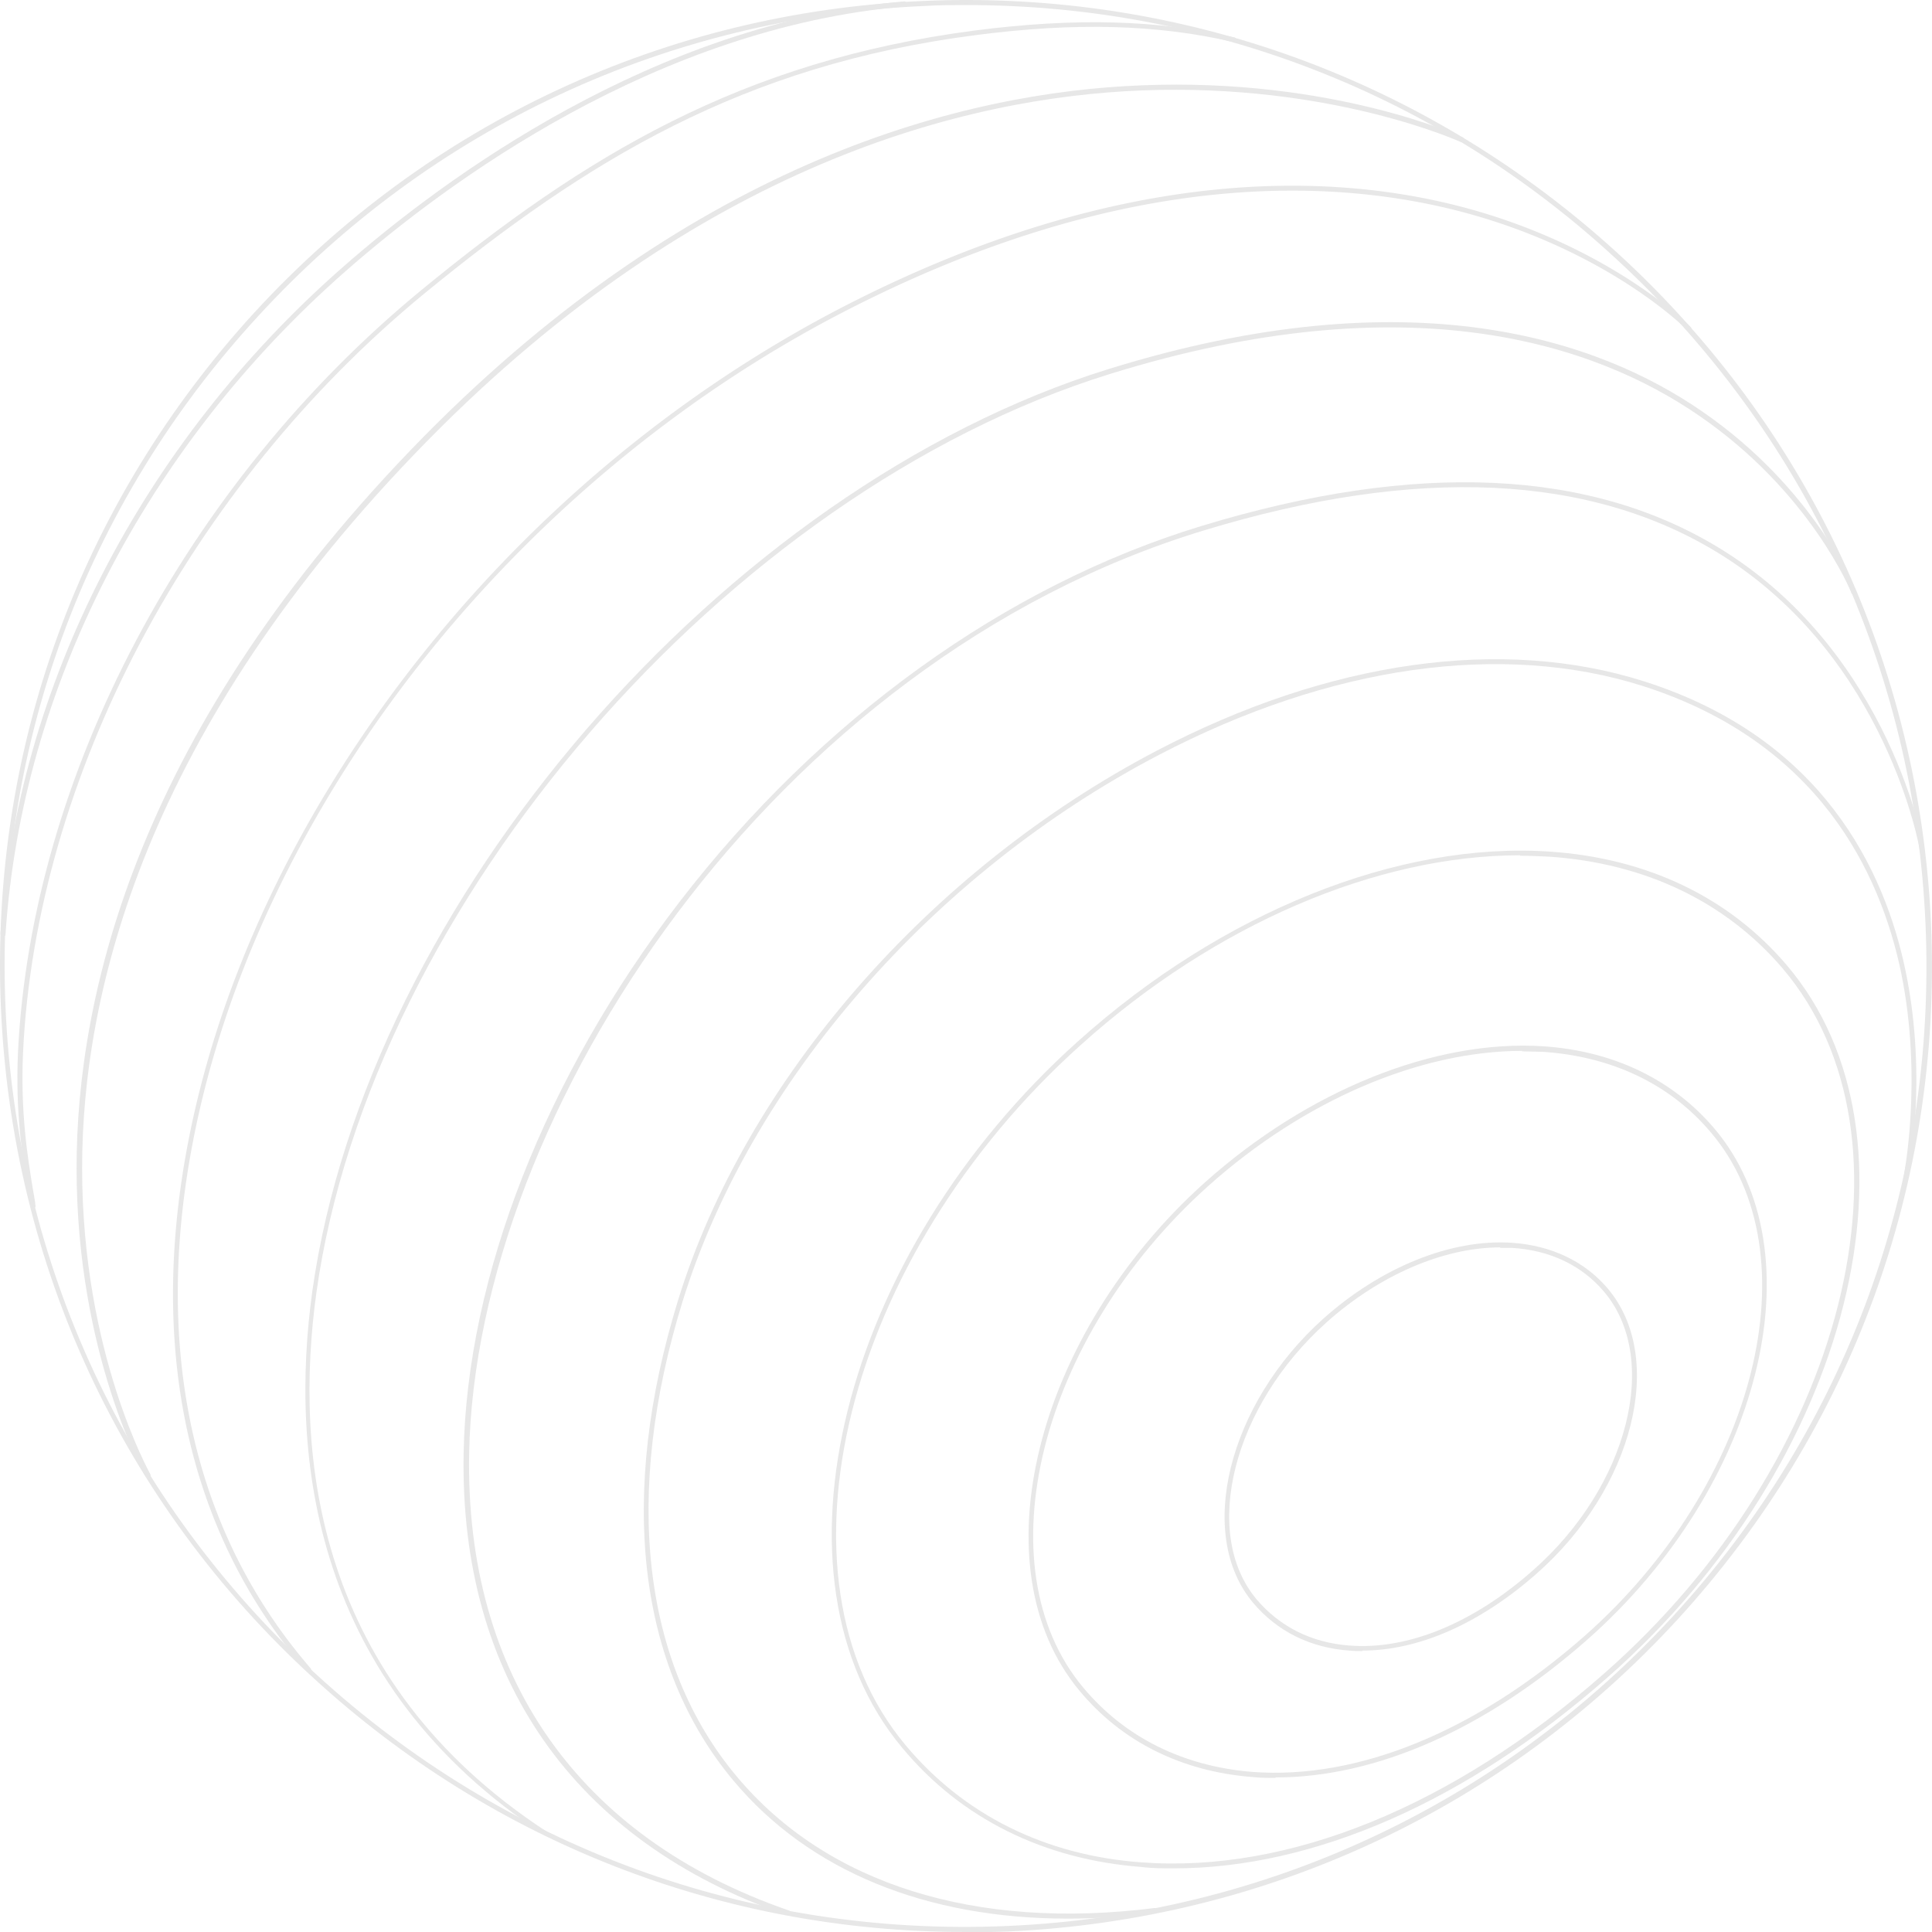 <svg xmlns="http://www.w3.org/2000/svg" width="400" height="400" fill="none" viewBox="0 0 400 400">
  <g clip-path="url(#a)">
    <path fill="#E7E7E7" d="M199.807 399.998c-50.143 0-97.803-18.529-134.957-52.627C25.404 311.268 2.48 261.985.189 208.594-2.103 155.203 16.521 104.2 52.624 64.754 88.728 25.404 138.012 2.481 191.306.19c53.391-2.292 104.394 16.332 143.84 52.435 39.351 36.104 62.273 85.387 64.661 138.778 2.292 53.391-16.332 104.393-52.436 143.839-36.103 39.351-85.386 62.274-138.777 64.661-2.961.096-5.922.191-8.883.191l.096-.095Zm.382-398.95c-2.961 0-5.826 0-8.787.192C138.298 3.532 89.301 26.359 53.389 65.519 17.38 104.678-1.148 155.49 1.144 208.594c2.292 53.104 25.12 102.101 64.279 138.013 39.159 35.912 89.971 54.442 143.075 52.149 53.105-2.292 102.102-25.119 138.014-64.279 35.912-39.159 54.441-89.971 52.149-143.075-2.292-53.104-25.12-102.101-64.279-138.013-36.867-34.002-84.336-52.34-134.193-52.34Z"/>
    <path fill="#E7E7E7" d="M6.78 250.239s-.477-.191-.477-.382c-.191-.955-.287-2.006-.478-3.057-1.146-6.972-2.674-16.428-2.101-28.94 2.77-57.306 34.766-117.669 83.381-157.688C120.916 32.378 153.39 12.607 201.91 6.304c20.822-2.675 37.823-2.197 53.582 1.432.287 0 .478.287.382.573 0 .287-.287.478-.573.382-15.664-3.629-32.569-4.107-53.2-1.432-48.328 6.208-80.611 25.979-114.326 53.581-48.52 39.924-80.325 100.096-83 157.02-.572 12.417.956 21.872 2.102 28.749.19 1.051.382 2.102.477 3.057 0 .286-.19.573-.382.573h-.19Z"/>
    <path fill="#E7E7E7" d="M.573 193.887c-.286 0-.477-.286-.477-.573C3.534 142.12 29.322 91.882 70.869 55.397 92.073 36.772 135.435 4.87 187.202.287c.286 0 .477.19.573.477 0 .287-.191.478-.478.573-51.48 4.49-94.651 36.294-115.76 54.823C30.183 92.456 4.49 142.502 1.148 193.41c0 .286-.192.477-.478.477H.573Z"/>
    <path fill="#E7E7E7" d="M30.66 306.017s-.382 0-.478-.286c-.19-.287-14.326-25.12-14.326-63.897 0-35.721 12.511-91.022 71.824-151.385 56.638-57.498 112.13-71.347 148.615-72.78 39.637-1.623 66.284 10.602 66.571 10.793.287.096.382.382.287.669-.096.286-.383.382-.669.286-.287-.095-26.743-12.225-66.094-10.697-36.389 1.433-91.499 15.186-147.85 72.493-59.027 60.076-71.538 115.091-71.538 150.621 0 38.491 14.04 63.132 14.135 63.419.096.191 0 .573-.19.669h-.287v.095Z"/>
    <path fill="#E7E7E7" d="M63.898 346.227s-.287 0-.383-.191c-24.45-28.271-32.95-66.189-24.546-109.646 6.4-33.143 22.159-66.763 45.654-97.326 24.26-31.519 55.206-57.498 89.399-75.263 59.217-30.659 103.916-27.984 130.945-20.343 29.322 8.309 44.89 24.068 45.081 24.26a.46.46 0 0 1 0 .668.461.461 0 0 1-.668 0c-.191-.191-15.568-15.76-44.699-23.973-26.839-7.546-71.251-10.22-130.182 20.248C106.018 100.095 53.2 167.526 39.924 236.485c-8.31 43.171.096 80.802 24.356 108.883.19.191.19.573 0 .668 0 0-.191.096-.287.096l-.095.095Z"/>
    <path fill="#E7E7E7" d="M113.181 380.038h-.287c-48.424-31.614-52.913-78.796-48.233-112.703 11.27-80.515 85.196-166.189 164.852-190.926 62.751-19.484 101.528-6.017 122.923 8.787 23.209 15.95 31.709 36.867 31.805 37.154.095.286 0 .573-.287.668-.286.096-.573 0-.668-.286 0-.191-8.501-20.917-31.519-36.677-21.203-14.613-59.694-27.984-122.063-8.596C150.43 102.102 76.791 187.298 65.52 267.526c-4.68 33.716-.286 80.421 47.756 111.748.191.191.287.478.191.669-.095.191-.286.191-.382.191l.096-.096Z"/>
    <path fill="#E7E7E7" d="M162.943 396.466h-.191c-43.935-15.282-67.622-49.188-66.763-95.606.669-36.581 17.001-78.128 44.7-114.136 29.13-37.822 67.526-65.52 108.118-77.841 44.604-13.563 80.898-11.844 107.927 5.062 34.862 21.776 41.643 61.795 41.739 62.177 0 .287-.096.573-.382.573-.287 0-.573-.095-.573-.382 0-.382-6.782-40.019-41.261-61.509-26.839-16.714-62.846-18.433-107.068-4.966-89.303 27.125-150.716 120.63-152.053 191.022-.86 45.94 22.54 79.56 66.093 94.651.287 0 .382.382.287.669 0 .191-.287.382-.478.382l-.095-.096Z"/>
    <path fill="#E7E7E7" d="M221.107 397.23c-29.322 0-53.581-9.837-69.245-28.558-19.866-23.686-23.973-59.025-11.461-99.522 14.04-45.559 52.053-89.112 99.14-113.754 35.626-18.624 71.442-23.686 100.86-14.326 36.962 11.748 49.856 39.159 54.154 60.076 4.68 22.636.478 42.789.478 42.98 0 .287-.287.478-.573.382-.287 0-.478-.286-.382-.573 0-.191 4.107-20.153-.478-42.598-4.298-20.63-17.001-47.66-53.486-59.312-29.226-9.265-64.756-4.203-100.096 14.231-46.895 24.451-84.622 67.813-98.662 113.085-12.417 40.115-8.405 75.167 11.27 98.567 18.625 22.159 49.284 31.806 86.437 27.125.287 0 .478.191.573.478 0 .287-.191.573-.477.573-6.208.764-12.226 1.146-18.052 1.146Z"/>
    <path fill="#E7E7E7" d="M242.98 386.82c-2.293 0-4.489 0-6.686-.287-20.153-1.528-37.345-10.029-49.475-24.642-29.513-35.243-12.798-102.292 36.39-146.323 29.799-26.743 66.284-41.356 97.612-39.255 20.153 1.337 37.154 9.456 49.093 23.496 30.277 35.53 13.371 103.056-36.963 147.373-29.226 25.788-60.936 39.638-89.876 39.638h-.095Zm71.728-209.743c-29.704 0-63.228 14.327-90.926 39.255-48.806 43.744-65.425 110.125-36.294 144.986 12.034 14.422 28.94 22.827 48.806 24.26 30.468 2.292 64.565-11.557 95.893-39.16 49.952-43.935 66.762-110.792 36.867-145.94-11.748-13.754-28.462-21.777-48.328-23.114-2.006-.096-4.012-.191-6.018-.191v-.096Z"/>
    <path fill="#E7E7E7" d="M264.088 368.099c-1.623 0-3.247 0-4.871-.191-14.517-1.146-26.934-7.259-35.721-17.86-21.203-25.406-9.36-73.544 25.979-105.253 21.395-19.103 47.565-29.609 70.01-28.176 14.517.955 26.838 6.877 35.434 17.001 21.777 25.597 9.742 74.116-26.361 105.922-20.917 18.433-43.648 28.462-64.47 28.462v.095Zm51.099-150.525c-21.204 0-45.177 10.22-65.043 27.985-34.957 31.327-46.801 78.796-25.884 103.82 8.596 10.315 20.726 16.333 35.053 17.479 21.776 1.623 46.132-8.31 68.577-27.985 35.721-31.423 47.755-79.274 26.265-104.489-8.405-9.933-20.439-15.664-34.766-16.619-1.433 0-2.865-.095-4.298-.095l.096-.096Z"/>
    <path fill="#E7E7E7" d="M282.044 341.834c-.86 0-1.815 0-2.674-.096-8.119-.573-14.996-4.011-19.962-9.933-11.844-14.135-5.158-41.07 14.517-58.739 11.939-10.697 26.553-16.619 39.16-15.759 8.118.573 14.995 3.82 19.771 9.455 12.13 14.327 5.444 41.356-14.804 59.121-11.748 10.316-24.356 15.855-36.008 15.855v.096Zm28.558-83.572c-11.748 0-25.024 5.73-36.008 15.568-19.293 17.287-25.979 43.553-14.422 57.307 4.775 5.635 11.366 8.978 19.198 9.551 12.034.955 25.597-4.585 38.013-15.569 19.771-17.383 26.457-43.839 14.709-57.688-4.585-5.444-11.175-8.596-19.103-9.074h-2.387v-.095Z"/>
  </g>
  <defs>
    <clipPath id="a">
      <path fill="#fff" d="M0 0h400v400H0z"/>
    </clipPath>
  </defs>
</svg>

